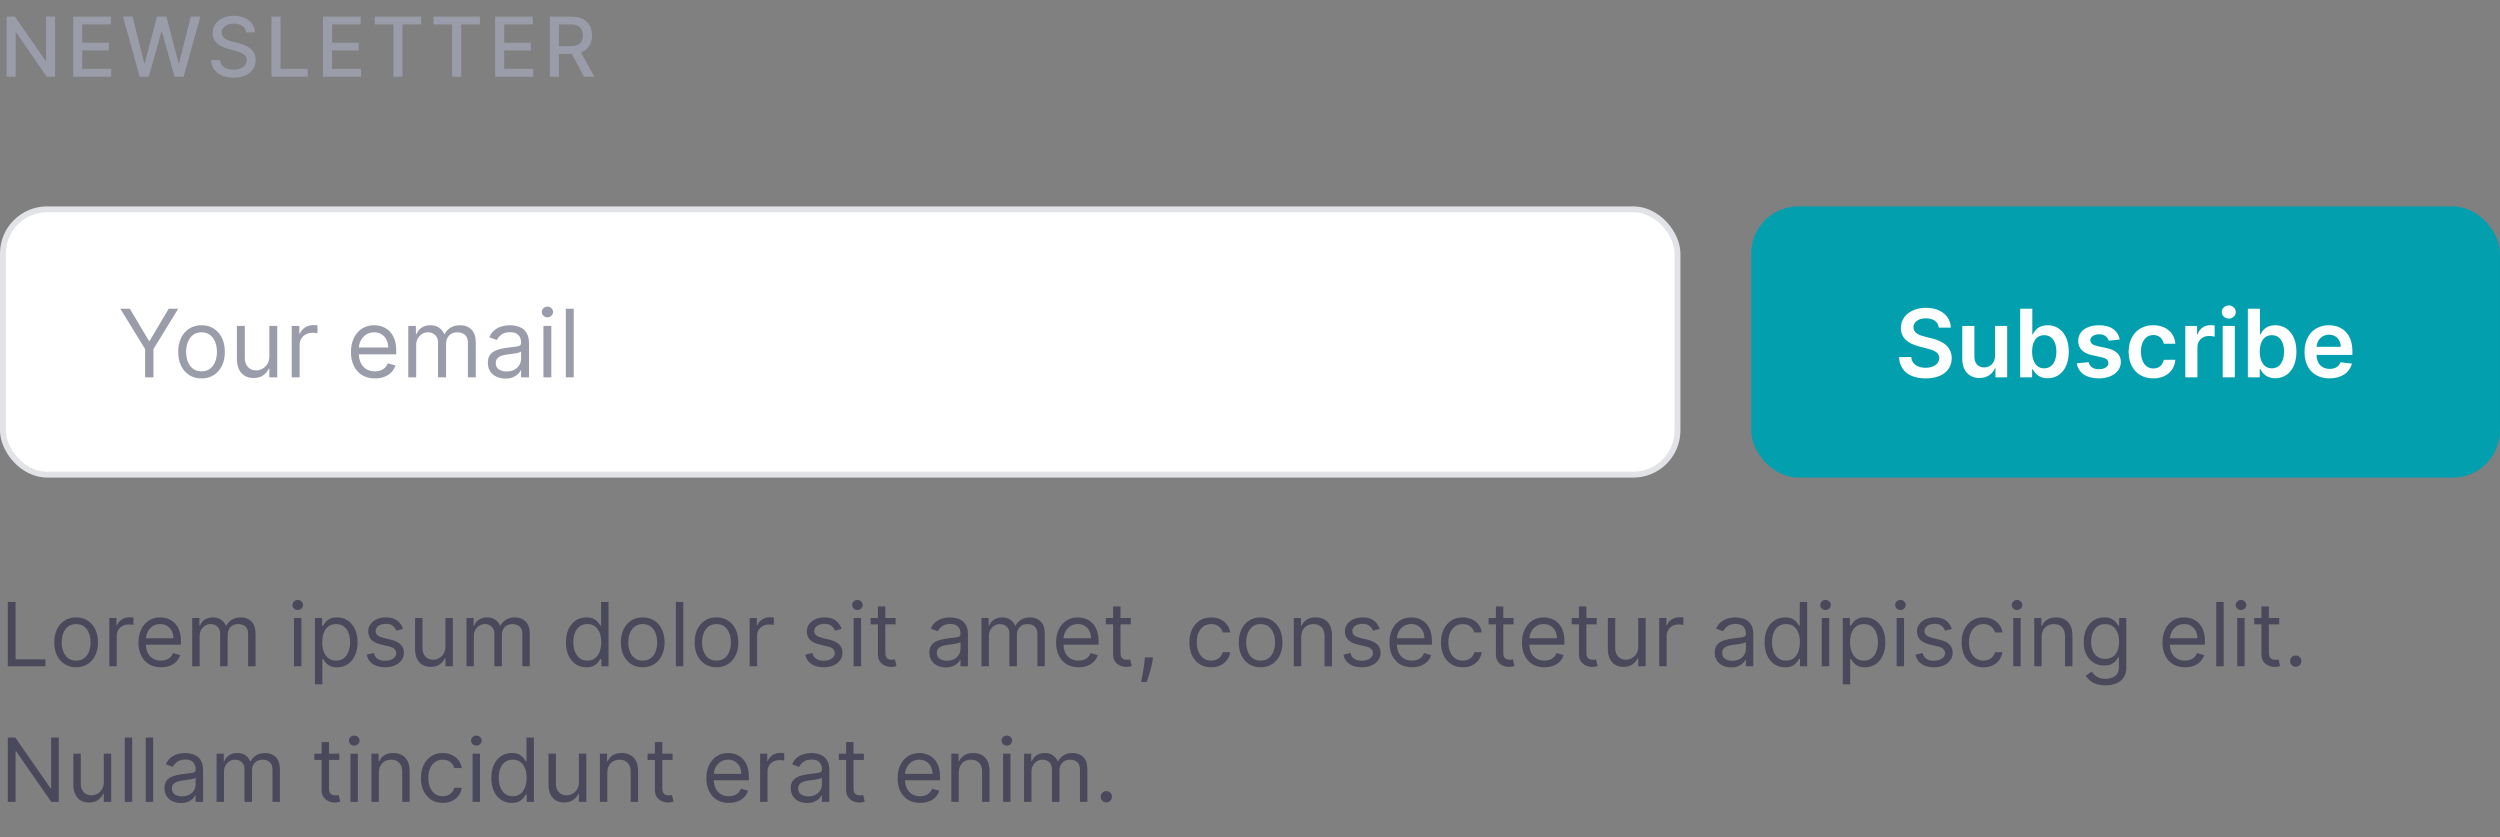 <svg width="424" height="142" viewBox="0 0 424 142" fill="none" xmlns="http://www.w3.org/2000/svg">
<rect x="0" y="0" width="424" height="142" fill="#808080" stroke="none"/>
<path d="M9.337 2.818V13H7.925L2.749 5.533H2.655V13H1.119V2.818H2.54L7.721 10.296H7.815V2.818H9.337ZM12.418 13V2.818H18.801V4.141H13.954V7.243H18.468V8.56H13.954V11.678H18.861V13H12.418ZM23.687 13L20.863 2.818H22.479L24.462 10.703H24.557L26.62 2.818H28.221L30.284 10.708H30.378L32.357 2.818H33.978L31.149 13H29.603L27.46 5.374H27.381L25.238 13H23.687ZM41.745 5.493C41.692 5.022 41.473 4.658 41.088 4.399C40.704 4.137 40.22 4.006 39.637 4.006C39.219 4.006 38.858 4.073 38.553 4.205C38.248 4.335 38.011 4.513 37.842 4.742C37.676 4.968 37.593 5.224 37.593 5.513C37.593 5.755 37.65 5.964 37.762 6.139C37.878 6.315 38.029 6.462 38.215 6.582C38.404 6.698 38.606 6.795 38.821 6.875C39.037 6.951 39.244 7.014 39.443 7.064L40.437 7.322C40.762 7.402 41.095 7.51 41.436 7.646C41.778 7.781 42.094 7.96 42.386 8.183C42.678 8.405 42.913 8.68 43.092 9.008C43.274 9.336 43.365 9.729 43.365 10.186C43.365 10.763 43.216 11.275 42.918 11.722C42.623 12.17 42.194 12.523 41.63 12.781C41.07 13.04 40.392 13.169 39.597 13.169C38.835 13.169 38.175 13.048 37.618 12.806C37.061 12.564 36.626 12.221 36.311 11.777C35.996 11.329 35.822 10.799 35.789 10.186H37.33C37.36 10.554 37.479 10.861 37.688 11.106C37.9 11.348 38.17 11.528 38.498 11.648C38.83 11.764 39.193 11.822 39.587 11.822C40.021 11.822 40.407 11.754 40.745 11.618C41.087 11.479 41.355 11.287 41.551 11.041C41.746 10.793 41.844 10.503 41.844 10.171C41.844 9.87 41.758 9.623 41.586 9.43C41.416 9.238 41.186 9.079 40.895 8.953C40.606 8.827 40.28 8.716 39.915 8.62L38.712 8.292C37.897 8.07 37.25 7.743 36.773 7.312C36.299 6.882 36.062 6.312 36.062 5.602C36.062 5.016 36.221 4.504 36.539 4.066C36.858 3.629 37.288 3.289 37.832 3.047C38.376 2.802 38.989 2.679 39.672 2.679C40.361 2.679 40.969 2.8 41.496 3.042C42.026 3.284 42.444 3.617 42.749 4.041C43.054 4.462 43.213 4.946 43.226 5.493H41.745ZM46.041 13V2.818H47.577V11.678H52.191V13H46.041ZM54.783 13V2.818H61.167V4.141H56.32V7.243H60.834V8.56H56.32V11.678H61.227V13H54.783ZM63.557 4.141V2.818H71.437V4.141H68.26V13H66.729V4.141H63.557ZM73.516 4.141V2.818H81.396V4.141H78.219V13H76.688V4.141H73.516ZM83.977 13V2.818H90.361V4.141H85.513V7.243H90.028V8.56H85.513V11.678H90.421V13H83.977ZM93.253 13V2.818H96.882C97.671 2.818 98.326 2.954 98.846 3.226C99.37 3.498 99.761 3.874 100.019 4.354C100.278 4.832 100.407 5.384 100.407 6.01C100.407 6.633 100.276 7.182 100.014 7.656C99.756 8.126 99.365 8.492 98.841 8.754C98.32 9.016 97.666 9.147 96.877 9.147H94.128V7.825H96.738C97.235 7.825 97.639 7.753 97.951 7.611C98.266 7.468 98.496 7.261 98.642 6.989C98.788 6.718 98.861 6.391 98.861 6.01C98.861 5.625 98.786 5.292 98.637 5.011C98.491 4.729 98.261 4.513 97.946 4.364C97.635 4.212 97.225 4.136 96.718 4.136H94.789V13H93.253ZM98.279 8.406L100.795 13H99.045L96.579 8.406H98.279Z" fill="#9A9CAA"/>
<rect x="297" y="35" width="127" height="46" rx="8" fill="#029FAE"/>
<path d="M328.823 55.562H330.852C330.812 53.597 329.136 52.205 326.658 52.205C324.215 52.205 322.38 53.58 322.386 55.636C322.386 57.307 323.573 58.267 325.488 58.761L326.812 59.102C328.067 59.42 328.897 59.812 328.903 60.716C328.897 61.71 327.954 62.375 326.579 62.375C325.261 62.375 324.238 61.784 324.153 60.562H322.079C322.164 62.875 323.886 64.176 326.596 64.176C329.386 64.176 331.005 62.784 331.011 60.733C331.005 58.716 329.34 57.795 327.59 57.381L326.499 57.108C325.545 56.881 324.511 56.477 324.522 55.506C324.528 54.631 325.312 53.989 326.63 53.989C327.886 53.989 328.715 54.574 328.823 55.562ZM338.362 60.33C338.362 61.659 337.413 62.318 336.504 62.318C335.515 62.318 334.856 61.619 334.856 60.511V55.273H332.799V60.83C332.799 62.926 333.992 64.114 335.708 64.114C337.015 64.114 337.935 63.426 338.333 62.449H338.424V64H340.418V55.273H338.362V60.33ZM342.624 64H344.647V62.625H344.766C345.09 63.261 345.766 64.153 347.266 64.153C349.323 64.153 350.863 62.523 350.863 59.648C350.863 56.739 349.278 55.159 347.261 55.159C345.721 55.159 345.079 56.085 344.766 56.716H344.681V52.364H342.624V64ZM344.641 59.636C344.641 57.943 345.369 56.847 346.692 56.847C348.062 56.847 348.766 58.011 348.766 59.636C348.766 61.273 348.05 62.466 346.692 62.466C345.38 62.466 344.641 61.33 344.641 59.636ZM359.509 57.58C359.225 56.102 358.043 55.159 355.998 55.159C353.896 55.159 352.464 56.193 352.469 57.807C352.464 59.08 353.248 59.92 354.924 60.267L356.413 60.58C357.214 60.756 357.589 61.08 357.589 61.574C357.589 62.17 356.941 62.619 355.964 62.619C355.021 62.619 354.407 62.21 354.231 61.426L352.225 61.619C352.481 63.222 353.827 64.171 355.969 64.171C358.151 64.171 359.691 63.04 359.697 61.386C359.691 60.142 358.89 59.381 357.242 59.023L355.754 58.705C354.867 58.506 354.515 58.199 354.521 57.693C354.515 57.102 355.168 56.693 356.026 56.693C356.975 56.693 357.475 57.21 357.634 57.784L359.509 57.58ZM365.2 64.171C367.393 64.171 368.79 62.869 368.938 61.017H366.972C366.796 61.955 366.12 62.494 365.217 62.494C363.933 62.494 363.103 61.42 363.103 59.636C363.103 57.875 363.95 56.818 365.217 56.818C366.205 56.818 366.813 57.455 366.972 58.295H368.938C368.796 56.403 367.319 55.159 365.188 55.159C362.631 55.159 361.018 57.006 361.018 59.67C361.018 62.312 362.592 64.171 365.2 64.171ZM370.627 64H372.684V58.869C372.684 57.761 373.519 56.977 374.65 56.977C374.996 56.977 375.428 57.04 375.604 57.097V55.205C375.417 55.17 375.093 55.148 374.866 55.148C373.866 55.148 373.031 55.716 372.712 56.727H372.621V55.273H370.627V64ZM376.971 64H379.028V55.273H376.971V64ZM378.005 54.034C378.658 54.034 379.192 53.534 379.192 52.92C379.192 52.301 378.658 51.801 378.005 51.801C377.346 51.801 376.812 52.301 376.812 52.92C376.812 53.534 377.346 54.034 378.005 54.034ZM381.234 64H383.256V62.625H383.376C383.7 63.261 384.376 64.153 385.876 64.153C387.933 64.153 389.472 62.523 389.472 59.648C389.472 56.739 387.887 55.159 385.87 55.159C384.33 55.159 383.688 56.085 383.376 56.716H383.29V52.364H381.234V64ZM383.251 59.636C383.251 57.943 383.978 56.847 385.302 56.847C386.671 56.847 387.376 58.011 387.376 59.636C387.376 61.273 386.66 62.466 385.302 62.466C383.989 62.466 383.251 61.33 383.251 59.636ZM395.085 64.171C397.119 64.171 398.516 63.176 398.88 61.659L396.96 61.443C396.681 62.182 395.999 62.568 395.113 62.568C393.783 62.568 392.903 61.693 392.886 60.199H398.965V59.568C398.965 56.506 397.124 55.159 394.977 55.159C392.477 55.159 390.846 56.994 390.846 59.688C390.846 62.426 392.454 64.171 395.085 64.171ZM392.891 58.812C392.954 57.699 393.778 56.761 395.005 56.761C396.187 56.761 396.982 57.625 396.994 58.812H392.891Z" fill="white"/>
<rect x="0.5" y="35.5" width="284" height="45" rx="7.5" fill="white" stroke="#E1E3E6"/>
<path d="M20.409 52.364H22.023L25.25 57.795H25.386L28.614 52.364H30.227L26.023 59.205V64H24.614V59.205L20.409 52.364ZM34.179 64.182C33.391 64.182 32.7 63.994 32.105 63.619C31.514 63.244 31.052 62.72 30.719 62.045C30.389 61.371 30.224 60.583 30.224 59.682C30.224 58.773 30.389 57.979 30.719 57.301C31.052 56.623 31.514 56.097 32.105 55.722C32.7 55.347 33.391 55.159 34.179 55.159C34.967 55.159 35.656 55.347 36.247 55.722C36.842 56.097 37.304 56.623 37.633 57.301C37.967 57.979 38.133 58.773 38.133 59.682C38.133 60.583 37.967 61.371 37.633 62.045C37.304 62.72 36.842 63.244 36.247 63.619C35.656 63.994 34.967 64.182 34.179 64.182ZM34.179 62.977C34.778 62.977 35.27 62.824 35.656 62.517C36.043 62.21 36.329 61.807 36.514 61.307C36.7 60.807 36.793 60.265 36.793 59.682C36.793 59.099 36.7 58.555 36.514 58.051C36.329 57.547 36.043 57.14 35.656 56.83C35.27 56.519 34.778 56.364 34.179 56.364C33.581 56.364 33.088 56.519 32.702 56.83C32.315 57.14 32.029 57.547 31.844 58.051C31.658 58.555 31.565 59.099 31.565 59.682C31.565 60.265 31.658 60.807 31.844 61.307C32.029 61.807 32.315 62.21 32.702 62.517C33.088 62.824 33.581 62.977 34.179 62.977ZM45.68 60.432V55.273H47.021V64H45.68V62.523H45.59C45.385 62.966 45.067 63.343 44.635 63.653C44.203 63.96 43.658 64.114 42.999 64.114C42.453 64.114 41.968 63.994 41.544 63.756C41.12 63.513 40.786 63.15 40.544 62.665C40.302 62.176 40.18 61.561 40.18 60.818V55.273H41.521V60.727C41.521 61.364 41.699 61.871 42.055 62.25C42.415 62.629 42.874 62.818 43.43 62.818C43.764 62.818 44.103 62.733 44.447 62.562C44.796 62.392 45.088 62.131 45.322 61.778C45.561 61.426 45.68 60.977 45.68 60.432ZM49.477 64V55.273H50.773V56.591H50.864C51.023 56.159 51.311 55.809 51.727 55.54C52.144 55.271 52.614 55.136 53.136 55.136C53.235 55.136 53.358 55.138 53.506 55.142C53.653 55.146 53.765 55.151 53.841 55.159V56.523C53.795 56.511 53.691 56.494 53.528 56.472C53.369 56.445 53.201 56.432 53.023 56.432C52.599 56.432 52.22 56.521 51.886 56.699C51.557 56.873 51.295 57.115 51.102 57.426C50.913 57.733 50.818 58.083 50.818 58.477V64H49.477ZM63.59 64.182C62.749 64.182 62.023 63.996 61.413 63.625C60.807 63.25 60.34 62.727 60.01 62.057C59.684 61.383 59.521 60.599 59.521 59.705C59.521 58.811 59.684 58.023 60.01 57.341C60.34 56.655 60.798 56.121 61.385 55.739C61.976 55.352 62.665 55.159 63.453 55.159C63.908 55.159 64.356 55.235 64.8 55.386C65.243 55.538 65.646 55.784 66.01 56.125C66.374 56.462 66.663 56.909 66.879 57.466C67.095 58.023 67.203 58.708 67.203 59.523V60.091H60.476V58.932H65.84C65.84 58.439 65.741 58 65.544 57.614C65.351 57.227 65.074 56.922 64.715 56.699C64.358 56.475 63.938 56.364 63.453 56.364C62.919 56.364 62.457 56.496 62.067 56.761C61.68 57.023 61.383 57.364 61.175 57.784C60.966 58.205 60.862 58.655 60.862 59.136V59.909C60.862 60.568 60.976 61.127 61.203 61.585C61.434 62.04 61.754 62.386 62.163 62.625C62.572 62.86 63.048 62.977 63.59 62.977C63.942 62.977 64.26 62.928 64.544 62.83C64.832 62.727 65.08 62.576 65.288 62.375C65.497 62.17 65.658 61.917 65.771 61.614L67.067 61.977C66.93 62.417 66.701 62.803 66.379 63.136C66.057 63.466 65.66 63.724 65.186 63.909C64.713 64.091 64.18 64.182 63.59 64.182ZM69.243 64V55.273H70.538V56.636H70.652C70.834 56.17 71.127 55.809 71.533 55.551C71.938 55.29 72.425 55.159 72.993 55.159C73.569 55.159 74.048 55.29 74.43 55.551C74.817 55.809 75.118 56.17 75.334 56.636H75.425C75.648 56.186 75.983 55.828 76.43 55.562C76.877 55.294 77.413 55.159 78.038 55.159C78.819 55.159 79.457 55.403 79.953 55.892C80.449 56.377 80.697 57.133 80.697 58.159V64H79.356V58.159C79.356 57.515 79.18 57.055 78.828 56.778C78.476 56.502 78.061 56.364 77.584 56.364C76.97 56.364 76.495 56.549 76.158 56.92C75.82 57.288 75.652 57.754 75.652 58.318V64H74.288V58.023C74.288 57.526 74.127 57.127 73.805 56.824C73.483 56.517 73.069 56.364 72.561 56.364C72.213 56.364 71.887 56.456 71.584 56.642C71.285 56.828 71.042 57.085 70.856 57.415C70.675 57.74 70.584 58.117 70.584 58.545V64H69.243ZM85.717 64.204C85.164 64.204 84.662 64.1 84.212 63.892C83.761 63.68 83.403 63.375 83.138 62.977C82.873 62.576 82.74 62.091 82.74 61.523C82.74 61.023 82.838 60.617 83.035 60.307C83.233 59.992 83.496 59.746 83.825 59.568C84.155 59.39 84.519 59.258 84.916 59.17C85.318 59.08 85.721 59.008 86.126 58.955C86.657 58.886 87.087 58.835 87.416 58.801C87.749 58.763 87.992 58.701 88.144 58.614C88.299 58.526 88.376 58.375 88.376 58.159V58.114C88.376 57.553 88.223 57.117 87.916 56.807C87.613 56.496 87.153 56.341 86.535 56.341C85.895 56.341 85.394 56.481 85.03 56.761C84.666 57.042 84.41 57.341 84.263 57.659L82.99 57.205C83.217 56.674 83.52 56.261 83.899 55.966C84.282 55.667 84.698 55.458 85.149 55.341C85.604 55.22 86.051 55.159 86.49 55.159C86.77 55.159 87.092 55.193 87.456 55.261C87.823 55.326 88.178 55.46 88.519 55.665C88.863 55.869 89.149 56.178 89.376 56.591C89.604 57.004 89.717 57.557 89.717 58.25V64H88.376V62.818H88.308C88.217 63.008 88.066 63.21 87.854 63.426C87.642 63.642 87.359 63.826 87.007 63.977C86.655 64.129 86.225 64.204 85.717 64.204ZM85.922 63C86.452 63 86.899 62.896 87.263 62.688C87.63 62.479 87.907 62.21 88.092 61.881C88.282 61.551 88.376 61.205 88.376 60.841V59.614C88.32 59.682 88.195 59.744 88.001 59.801C87.812 59.854 87.592 59.901 87.342 59.943C87.096 59.981 86.856 60.015 86.621 60.045C86.39 60.072 86.202 60.095 86.058 60.114C85.71 60.159 85.384 60.233 85.081 60.335C84.782 60.434 84.539 60.583 84.354 60.784C84.172 60.981 84.081 61.25 84.081 61.591C84.081 62.057 84.253 62.409 84.598 62.648C84.947 62.883 85.388 63 85.922 63ZM92.165 64V55.273H93.506V64H92.165ZM92.847 53.818C92.585 53.818 92.36 53.729 92.171 53.551C91.985 53.373 91.892 53.159 91.892 52.909C91.892 52.659 91.985 52.445 92.171 52.267C92.36 52.089 92.585 52 92.847 52C93.108 52 93.331 52.089 93.517 52.267C93.706 52.445 93.801 52.659 93.801 52.909C93.801 53.159 93.706 53.373 93.517 53.551C93.331 53.729 93.108 53.818 92.847 53.818ZM97.303 52.364V64H95.962V52.364H97.303Z" fill="#9A9CAA"/>
<path opacity="0.6" d="M1.321 113V102.091H2.642V111.828H7.713V113H1.321ZM12.912 113.17C12.173 113.17 11.525 112.995 10.968 112.643C10.414 112.292 9.98 111.8 9.668 111.168C9.359 110.536 9.205 109.797 9.205 108.952C9.205 108.099 9.359 107.355 9.668 106.72C9.98 106.084 10.414 105.591 10.968 105.239C11.525 104.887 12.173 104.712 12.912 104.712C13.651 104.712 14.297 104.887 14.851 105.239C15.408 105.591 15.842 106.084 16.151 106.72C16.463 107.355 16.619 108.099 16.619 108.952C16.619 109.797 16.463 110.536 16.151 111.168C15.842 111.8 15.408 112.292 14.851 112.643C14.297 112.995 13.651 113.17 12.912 113.17ZM12.912 112.041C13.473 112.041 13.935 111.897 14.297 111.61C14.659 111.322 14.927 110.944 15.101 110.475C15.275 110.006 15.362 109.499 15.362 108.952C15.362 108.405 15.275 107.895 15.101 107.423C14.927 106.951 14.659 106.569 14.297 106.278C13.935 105.987 13.473 105.841 12.912 105.841C12.351 105.841 11.889 105.987 11.527 106.278C11.165 106.569 10.897 106.951 10.723 107.423C10.549 107.895 10.462 108.405 10.462 108.952C10.462 109.499 10.549 110.006 10.723 110.475C10.897 110.944 11.165 111.322 11.527 111.61C11.889 111.897 12.351 112.041 12.912 112.041ZM18.538 113V104.818H19.753V106.054H19.838C19.987 105.649 20.257 105.321 20.648 105.069C21.038 104.816 21.479 104.69 21.969 104.69C22.061 104.69 22.176 104.692 22.315 104.696C22.453 104.699 22.558 104.705 22.629 104.712V105.99C22.587 105.979 22.489 105.963 22.336 105.942C22.187 105.917 22.029 105.905 21.862 105.905C21.464 105.905 21.109 105.988 20.797 106.155C20.488 106.319 20.243 106.546 20.062 106.837C19.884 107.125 19.795 107.453 19.795 107.822V113H18.538ZM27.301 113.17C26.512 113.17 25.832 112.996 25.261 112.648C24.692 112.297 24.254 111.807 23.945 111.178C23.64 110.546 23.487 109.811 23.487 108.973C23.487 108.135 23.64 107.396 23.945 106.757C24.254 106.114 24.683 105.614 25.234 105.255C25.788 104.893 26.434 104.712 27.173 104.712C27.599 104.712 28.02 104.783 28.435 104.925C28.851 105.067 29.229 105.298 29.57 105.617C29.911 105.933 30.182 106.352 30.385 106.874C30.587 107.396 30.689 108.039 30.689 108.803V109.335H24.382V108.249H29.41C29.41 107.787 29.318 107.375 29.133 107.013C28.952 106.651 28.693 106.365 28.355 106.155C28.022 105.946 27.627 105.841 27.173 105.841C26.672 105.841 26.239 105.965 25.873 106.214C25.511 106.459 25.232 106.778 25.037 107.173C24.841 107.567 24.744 107.989 24.744 108.44V109.165C24.744 109.783 24.85 110.306 25.064 110.736C25.28 111.162 25.58 111.487 25.964 111.711C26.347 111.931 26.793 112.041 27.301 112.041C27.631 112.041 27.929 111.995 28.196 111.903C28.465 111.807 28.698 111.665 28.893 111.477C29.089 111.285 29.24 111.047 29.346 110.763L30.561 111.104C30.433 111.516 30.218 111.878 29.916 112.19C29.614 112.499 29.241 112.741 28.797 112.915C28.354 113.085 27.855 113.17 27.301 113.17ZM32.601 113V104.818H33.815V106.097H33.922C34.092 105.66 34.367 105.321 34.747 105.079C35.127 104.834 35.584 104.712 36.116 104.712C36.656 104.712 37.105 104.834 37.464 105.079C37.826 105.321 38.109 105.66 38.311 106.097H38.396C38.606 105.674 38.92 105.338 39.339 105.09C39.758 104.838 40.261 104.712 40.846 104.712C41.578 104.712 42.176 104.941 42.642 105.399C43.107 105.853 43.339 106.562 43.339 107.524V113H42.082V107.524C42.082 106.92 41.917 106.489 41.587 106.23C41.257 105.971 40.868 105.841 40.42 105.841C39.845 105.841 39.399 106.015 39.083 106.363C38.767 106.707 38.609 107.144 38.609 107.673V113H37.331V107.396C37.331 106.931 37.18 106.556 36.878 106.272C36.576 105.985 36.187 105.841 35.712 105.841C35.385 105.841 35.08 105.928 34.795 106.102C34.515 106.276 34.288 106.517 34.114 106.826C33.943 107.132 33.858 107.485 33.858 107.886V113H32.601ZM49.857 113V104.818H51.114V113H49.857ZM50.496 103.455C50.251 103.455 50.039 103.371 49.862 103.204C49.688 103.037 49.601 102.837 49.601 102.602C49.601 102.368 49.688 102.167 49.862 102C50.039 101.833 50.251 101.75 50.496 101.75C50.741 101.75 50.95 101.833 51.124 102C51.302 102.167 51.391 102.368 51.391 102.602C51.391 102.837 51.302 103.037 51.124 103.204C50.95 103.371 50.741 103.455 50.496 103.455ZM53.416 116.068V104.818H54.631V106.118H54.78C54.872 105.976 55 105.795 55.163 105.575C55.33 105.351 55.568 105.152 55.877 104.978C56.19 104.8 56.612 104.712 57.145 104.712C57.834 104.712 58.441 104.884 58.967 105.228C59.492 105.573 59.902 106.061 60.197 106.693C60.492 107.325 60.639 108.071 60.639 108.93C60.639 109.797 60.492 110.548 60.197 111.184C59.902 111.816 59.494 112.306 58.972 112.654C58.45 112.998 57.848 113.17 57.166 113.17C56.641 113.17 56.22 113.083 55.904 112.909C55.588 112.732 55.344 112.531 55.174 112.308C55.004 112.08 54.872 111.892 54.78 111.743H54.673V116.068H53.416ZM54.652 108.909C54.652 109.527 54.742 110.072 54.924 110.544C55.105 111.013 55.369 111.381 55.717 111.647C56.065 111.91 56.492 112.041 56.996 112.041C57.521 112.041 57.96 111.903 58.311 111.626C58.666 111.345 58.933 110.969 59.11 110.496C59.291 110.021 59.382 109.491 59.382 108.909C59.382 108.334 59.293 107.815 59.116 107.354C58.942 106.888 58.677 106.521 58.322 106.251C57.971 105.978 57.528 105.841 56.996 105.841C56.484 105.841 56.055 105.971 55.707 106.23C55.359 106.485 55.096 106.844 54.918 107.306C54.741 107.764 54.652 108.298 54.652 108.909ZM68.352 106.651L67.223 106.97C67.152 106.782 67.047 106.599 66.909 106.422C66.774 106.24 66.589 106.091 66.355 105.974C66.12 105.857 65.82 105.798 65.454 105.798C64.954 105.798 64.537 105.914 64.203 106.145C63.873 106.372 63.707 106.661 63.707 107.013C63.707 107.325 63.821 107.572 64.048 107.753C64.276 107.934 64.631 108.085 65.114 108.206L66.328 108.504C67.06 108.682 67.605 108.953 67.963 109.319C68.322 109.681 68.501 110.148 68.501 110.72C68.501 111.189 68.367 111.608 68.097 111.977C67.83 112.347 67.457 112.638 66.978 112.851C66.499 113.064 65.941 113.17 65.305 113.17C64.471 113.17 63.78 112.989 63.233 112.627C62.686 112.265 62.34 111.736 62.195 111.04L63.388 110.741C63.501 111.182 63.716 111.512 64.032 111.732C64.352 111.952 64.769 112.062 65.284 112.062C65.87 112.062 66.335 111.938 66.68 111.69C67.028 111.437 67.202 111.136 67.202 110.784C67.202 110.5 67.102 110.262 66.903 110.07C66.704 109.875 66.399 109.729 65.987 109.634L64.624 109.314C63.874 109.136 63.324 108.861 62.972 108.488C62.624 108.112 62.45 107.641 62.45 107.077C62.45 106.615 62.58 106.207 62.839 105.852C63.102 105.496 63.459 105.218 63.91 105.015C64.364 104.813 64.879 104.712 65.454 104.712C66.264 104.712 66.9 104.889 67.362 105.244C67.827 105.599 68.157 106.068 68.352 106.651ZM75.55 109.655V104.818H76.807V113H75.55V111.615H75.465C75.273 112.031 74.975 112.384 74.57 112.675C74.165 112.963 73.654 113.107 73.036 113.107C72.524 113.107 72.07 112.995 71.672 112.771C71.274 112.544 70.962 112.203 70.735 111.748C70.507 111.29 70.394 110.713 70.394 110.017V104.818H71.651V109.932C71.651 110.528 71.818 111.004 72.151 111.359C72.489 111.714 72.919 111.892 73.441 111.892C73.753 111.892 74.071 111.812 74.394 111.652C74.721 111.493 74.994 111.248 75.214 110.917C75.438 110.587 75.55 110.166 75.55 109.655ZM79.11 113V104.818H80.324V106.097H80.431C80.601 105.66 80.876 105.321 81.256 105.079C81.636 104.834 82.093 104.712 82.625 104.712C83.165 104.712 83.614 104.834 83.973 105.079C84.335 105.321 84.617 105.66 84.82 106.097H84.905C85.115 105.674 85.429 105.338 85.848 105.09C86.267 104.838 86.769 104.712 87.355 104.712C88.087 104.712 88.685 104.941 89.15 105.399C89.616 105.853 89.848 106.562 89.848 107.524V113H88.591V107.524C88.591 106.92 88.426 106.489 88.096 106.23C87.765 105.971 87.377 105.841 86.929 105.841C86.354 105.841 85.908 106.015 85.592 106.363C85.276 106.707 85.118 107.144 85.118 107.673V113H83.84V107.396C83.84 106.931 83.689 106.556 83.387 106.272C83.085 105.985 82.696 105.841 82.22 105.841C81.894 105.841 81.588 105.928 81.304 106.102C81.024 106.276 80.796 106.517 80.622 106.826C80.452 107.132 80.367 107.485 80.367 107.886V113H79.11ZM99.455 113.17C98.773 113.17 98.171 112.998 97.649 112.654C97.127 112.306 96.719 111.816 96.424 111.184C96.129 110.548 95.982 109.797 95.982 108.93C95.982 108.071 96.129 107.325 96.424 106.693C96.719 106.061 97.129 105.573 97.654 105.228C98.18 104.884 98.787 104.712 99.476 104.712C100.009 104.712 100.43 104.8 100.739 104.978C101.051 105.152 101.289 105.351 101.452 105.575C101.619 105.795 101.749 105.976 101.841 106.118H101.948V102.091H103.205V113H101.99V111.743H101.841C101.749 111.892 101.618 112.08 101.447 112.308C101.277 112.531 101.033 112.732 100.717 112.909C100.401 113.083 99.981 113.17 99.455 113.17ZM99.625 112.041C100.13 112.041 100.556 111.91 100.904 111.647C101.252 111.381 101.516 111.013 101.697 110.544C101.879 110.072 101.969 109.527 101.969 108.909C101.969 108.298 101.88 107.764 101.703 107.306C101.525 106.844 101.262 106.485 100.914 106.23C100.566 105.971 100.137 105.841 99.625 105.841C99.093 105.841 98.649 105.978 98.294 106.251C97.942 106.521 97.678 106.888 97.5 107.354C97.326 107.815 97.239 108.334 97.239 108.909C97.239 109.491 97.328 110.021 97.505 110.496C97.686 110.969 97.953 111.345 98.304 111.626C98.659 111.903 99.1 112.041 99.625 112.041ZM109.006 113.17C108.267 113.17 107.619 112.995 107.061 112.643C106.507 112.292 106.074 111.8 105.762 111.168C105.453 110.536 105.298 109.797 105.298 108.952C105.298 108.099 105.453 107.355 105.762 106.72C106.074 106.084 106.507 105.591 107.061 105.239C107.619 104.887 108.267 104.712 109.006 104.712C109.744 104.712 110.391 104.887 110.945 105.239C111.502 105.591 111.935 106.084 112.244 106.72C112.557 107.355 112.713 108.099 112.713 108.952C112.713 109.797 112.557 110.536 112.244 111.168C111.935 111.8 111.502 112.292 110.945 112.643C110.391 112.995 109.744 113.17 109.006 113.17ZM109.006 112.041C109.567 112.041 110.028 111.897 110.391 111.61C110.753 111.322 111.021 110.944 111.195 110.475C111.369 110.006 111.456 109.499 111.456 108.952C111.456 108.405 111.369 107.895 111.195 107.423C111.021 106.951 110.753 106.569 110.391 106.278C110.028 105.987 109.567 105.841 109.006 105.841C108.445 105.841 107.983 105.987 107.621 106.278C107.259 106.569 106.99 106.951 106.816 107.423C106.642 107.895 106.555 108.405 106.555 108.952C106.555 109.499 106.642 110.006 106.816 110.475C106.99 110.944 107.259 111.322 107.621 111.61C107.983 111.897 108.445 112.041 109.006 112.041ZM115.889 102.091V113H114.632V102.091H115.889ZM121.515 113.17C120.777 113.17 120.129 112.995 119.571 112.643C119.017 112.292 118.584 111.8 118.271 111.168C117.963 110.536 117.808 109.797 117.808 108.952C117.808 108.099 117.963 107.355 118.271 106.72C118.584 106.084 119.017 105.591 119.571 105.239C120.129 104.887 120.777 104.712 121.515 104.712C122.254 104.712 122.9 104.887 123.454 105.239C124.012 105.591 124.445 106.084 124.754 106.72C125.067 107.355 125.223 108.099 125.223 108.952C125.223 109.797 125.067 110.536 124.754 111.168C124.445 111.8 124.012 112.292 123.454 112.643C122.9 112.995 122.254 113.17 121.515 113.17ZM121.515 112.041C122.077 112.041 122.538 111.897 122.9 111.61C123.263 111.322 123.531 110.944 123.705 110.475C123.879 110.006 123.966 109.499 123.966 108.952C123.966 108.405 123.879 107.895 123.705 107.423C123.531 106.951 123.263 106.569 122.9 106.278C122.538 105.987 122.077 105.841 121.515 105.841C120.954 105.841 120.493 105.987 120.131 106.278C119.768 106.569 119.5 106.951 119.326 107.423C119.152 107.895 119.065 108.405 119.065 108.952C119.065 109.499 119.152 110.006 119.326 110.475C119.5 110.944 119.768 111.322 120.131 111.61C120.493 111.897 120.954 112.041 121.515 112.041ZM127.142 113V104.818H128.356V106.054H128.441C128.591 105.649 128.861 105.321 129.251 105.069C129.642 104.816 130.082 104.69 130.572 104.69C130.665 104.69 130.78 104.692 130.918 104.696C131.057 104.699 131.162 104.705 131.233 104.712V105.99C131.19 105.979 131.092 105.963 130.94 105.942C130.791 105.917 130.633 105.905 130.466 105.905C130.068 105.905 129.713 105.988 129.4 106.155C129.091 106.319 128.846 106.546 128.665 106.837C128.488 107.125 128.399 107.453 128.399 107.822V113H127.142ZM142.737 106.651L141.608 106.97C141.537 106.782 141.432 106.599 141.294 106.422C141.159 106.24 140.974 106.091 140.74 105.974C140.505 105.857 140.205 105.798 139.839 105.798C139.339 105.798 138.921 105.914 138.588 106.145C138.257 106.372 138.092 106.661 138.092 107.013C138.092 107.325 138.206 107.572 138.433 107.753C138.66 107.934 139.015 108.085 139.498 108.206L140.713 108.504C141.444 108.682 141.99 108.953 142.348 109.319C142.707 109.681 142.886 110.148 142.886 110.72C142.886 111.189 142.751 111.608 142.481 111.977C142.215 112.347 141.842 112.638 141.363 112.851C140.883 113.064 140.326 113.17 139.69 113.17C138.856 113.17 138.165 112.989 137.618 112.627C137.071 112.265 136.725 111.736 136.579 111.04L137.773 110.741C137.886 111.182 138.101 111.512 138.417 111.732C138.737 111.952 139.154 112.062 139.669 112.062C140.255 112.062 140.72 111.938 141.064 111.69C141.412 111.437 141.586 111.136 141.586 110.784C141.586 110.5 141.487 110.262 141.288 110.07C141.089 109.875 140.784 109.729 140.372 109.634L139.008 109.314C138.259 109.136 137.709 108.861 137.357 108.488C137.009 108.112 136.835 107.641 136.835 107.077C136.835 106.615 136.965 106.207 137.224 105.852C137.487 105.496 137.844 105.218 138.295 105.015C138.749 104.813 139.264 104.712 139.839 104.712C140.649 104.712 141.285 104.889 141.746 105.244C142.211 105.599 142.542 106.068 142.737 106.651ZM144.778 113V104.818H146.036V113H144.778ZM145.418 103.455C145.173 103.455 144.961 103.371 144.784 103.204C144.61 103.037 144.523 102.837 144.523 102.602C144.523 102.368 144.61 102.167 144.784 102C144.961 101.833 145.173 101.75 145.418 101.75C145.663 101.75 145.872 101.833 146.046 102C146.224 102.167 146.313 102.368 146.313 102.602C146.313 102.837 146.224 103.037 146.046 103.204C145.872 103.371 145.663 103.455 145.418 103.455ZM151.896 104.818V105.884H147.656V104.818H151.896ZM148.892 102.858H150.149V110.656C150.149 111.011 150.201 111.278 150.304 111.455C150.41 111.629 150.545 111.746 150.708 111.807C150.875 111.864 151.051 111.892 151.236 111.892C151.374 111.892 151.488 111.885 151.577 111.871C151.665 111.853 151.737 111.839 151.79 111.828L152.045 112.957C151.96 112.989 151.841 113.021 151.689 113.053C151.536 113.089 151.342 113.107 151.108 113.107C150.753 113.107 150.405 113.03 150.064 112.877C149.727 112.725 149.446 112.492 149.222 112.18C149.002 111.867 148.892 111.473 148.892 110.997V102.858ZM160.414 113.192C159.895 113.192 159.425 113.094 159.002 112.899C158.58 112.7 158.244 112.414 157.995 112.041C157.747 111.665 157.623 111.21 157.623 110.678C157.623 110.209 157.715 109.829 157.9 109.538C158.084 109.243 158.331 109.012 158.64 108.845C158.949 108.678 159.29 108.554 159.663 108.472C160.039 108.387 160.417 108.32 160.797 108.27C161.294 108.206 161.697 108.158 162.006 108.126C162.319 108.091 162.546 108.032 162.688 107.95C162.834 107.869 162.907 107.727 162.907 107.524V107.482C162.907 106.956 162.763 106.548 162.475 106.256C162.191 105.965 161.76 105.82 161.181 105.82C160.581 105.82 160.11 105.951 159.769 106.214C159.428 106.477 159.189 106.757 159.05 107.055L157.857 106.629C158.07 106.132 158.354 105.745 158.709 105.468C159.068 105.187 159.458 104.992 159.881 104.882C160.307 104.768 160.726 104.712 161.138 104.712C161.401 104.712 161.703 104.744 162.044 104.808C162.388 104.868 162.72 104.994 163.04 105.186C163.363 105.377 163.631 105.667 163.844 106.054C164.057 106.441 164.164 106.96 164.164 107.609V113H162.907V111.892H162.843C162.757 112.07 162.615 112.26 162.417 112.462C162.218 112.664 161.953 112.837 161.623 112.979C161.293 113.121 160.89 113.192 160.414 113.192ZM160.605 112.062C161.103 112.062 161.522 111.965 161.863 111.77C162.207 111.574 162.466 111.322 162.64 111.013C162.818 110.704 162.907 110.379 162.907 110.038V108.888C162.853 108.952 162.736 109.01 162.555 109.064C162.377 109.113 162.172 109.158 161.937 109.197C161.706 109.232 161.481 109.264 161.261 109.293C161.044 109.317 160.868 109.339 160.733 109.357C160.407 109.399 160.101 109.468 159.817 109.564C159.537 109.657 159.309 109.797 159.135 109.985C158.965 110.17 158.88 110.422 158.88 110.741C158.88 111.178 159.041 111.509 159.364 111.732C159.691 111.952 160.105 112.062 160.605 112.062ZM166.458 113V104.818H167.673V106.097H167.779C167.95 105.66 168.225 105.321 168.605 105.079C168.985 104.834 169.441 104.712 169.974 104.712C170.514 104.712 170.963 104.834 171.321 105.079C171.684 105.321 171.966 105.66 172.168 106.097H172.254C172.463 105.674 172.777 105.338 173.196 105.09C173.616 104.838 174.118 104.712 174.704 104.712C175.435 104.712 176.034 104.941 176.499 105.399C176.964 105.853 177.197 106.562 177.197 107.524V113H175.94V107.524C175.94 106.92 175.775 106.489 175.444 106.23C175.114 105.971 174.725 105.841 174.278 105.841C173.703 105.841 173.257 106.015 172.941 106.363C172.625 106.707 172.467 107.144 172.467 107.673V113H171.188V107.396C171.188 106.931 171.037 106.556 170.736 106.272C170.434 105.985 170.045 105.841 169.569 105.841C169.242 105.841 168.937 105.928 168.653 106.102C168.372 106.276 168.145 106.517 167.971 106.826C167.801 107.132 167.715 107.485 167.715 107.886V113H166.458ZM182.926 113.17C182.137 113.17 181.457 112.996 180.886 112.648C180.317 112.297 179.879 111.807 179.57 111.178C179.264 110.546 179.112 109.811 179.112 108.973C179.112 108.135 179.264 107.396 179.57 106.757C179.879 106.114 180.309 105.614 180.859 105.255C181.413 104.893 182.059 104.712 182.798 104.712C183.224 104.712 183.645 104.783 184.06 104.925C184.476 105.067 184.854 105.298 185.195 105.617C185.536 105.933 185.807 106.352 186.01 106.874C186.212 107.396 186.313 108.039 186.313 108.803V109.335H180.007V108.249H185.035C185.035 107.787 184.943 107.375 184.758 107.013C184.577 106.651 184.318 106.365 183.98 106.155C183.647 105.946 183.252 105.841 182.798 105.841C182.297 105.841 181.864 105.965 181.498 106.214C181.136 106.459 180.857 106.778 180.662 107.173C180.467 107.567 180.369 107.989 180.369 108.44V109.165C180.369 109.783 180.475 110.306 180.688 110.736C180.905 111.162 181.205 111.487 181.589 111.711C181.972 111.931 182.418 112.041 182.926 112.041C183.256 112.041 183.554 111.995 183.821 111.903C184.09 111.807 184.323 111.665 184.518 111.477C184.714 111.285 184.865 111.047 184.971 110.763L186.186 111.104C186.058 111.516 185.843 111.878 185.541 112.19C185.239 112.499 184.866 112.741 184.422 112.915C183.979 113.085 183.48 113.17 182.926 113.17ZM191.784 104.818V105.884H187.544V104.818H191.784ZM188.78 102.858H190.037V110.656C190.037 111.011 190.088 111.278 190.191 111.455C190.298 111.629 190.433 111.746 190.596 111.807C190.763 111.864 190.939 111.892 191.123 111.892C191.262 111.892 191.376 111.885 191.464 111.871C191.553 111.853 191.624 111.839 191.677 111.828L191.933 112.957C191.848 112.989 191.729 113.021 191.576 113.053C191.424 113.089 191.23 113.107 190.996 113.107C190.641 113.107 190.293 113.03 189.952 112.877C189.614 112.725 189.334 112.492 189.11 112.18C188.89 111.867 188.78 111.473 188.78 110.997V102.858ZM195.55 111.509L195.465 112.084C195.404 112.489 195.312 112.922 195.188 113.384C195.067 113.845 194.941 114.28 194.81 114.689C194.678 115.097 194.57 115.422 194.485 115.663H193.526C193.572 115.436 193.632 115.136 193.707 114.763C193.782 114.39 193.856 113.973 193.931 113.511C194.009 113.053 194.073 112.585 194.122 112.105L194.186 111.509H195.55ZM205.422 113.17C204.655 113.17 203.994 112.989 203.44 112.627C202.886 112.265 202.46 111.766 202.162 111.13C201.863 110.495 201.714 109.768 201.714 108.952C201.714 108.121 201.867 107.387 202.172 106.752C202.481 106.113 202.911 105.614 203.461 105.255C204.015 104.893 204.662 104.712 205.4 104.712C205.976 104.712 206.494 104.818 206.956 105.031C207.417 105.244 207.796 105.543 208.09 105.926C208.385 106.31 208.568 106.757 208.639 107.268H207.382C207.286 106.896 207.073 106.565 206.743 106.278C206.416 105.987 205.976 105.841 205.422 105.841C204.932 105.841 204.502 105.969 204.133 106.224C203.767 106.477 203.481 106.833 203.275 107.295C203.073 107.753 202.971 108.291 202.971 108.909C202.971 109.541 203.071 110.092 203.27 110.56C203.472 111.029 203.756 111.393 204.122 111.652C204.491 111.912 204.925 112.041 205.422 112.041C205.748 112.041 206.045 111.984 206.311 111.871C206.578 111.757 206.803 111.594 206.988 111.381C207.172 111.168 207.304 110.912 207.382 110.614H208.639C208.568 111.097 208.392 111.532 208.112 111.919C207.835 112.302 207.467 112.608 207.009 112.835C206.555 113.059 206.025 113.17 205.422 113.17ZM213.801 113.17C213.062 113.17 212.414 112.995 211.856 112.643C211.302 112.292 210.869 111.8 210.557 111.168C210.248 110.536 210.093 109.797 210.093 108.952C210.093 108.099 210.248 107.355 210.557 106.72C210.869 106.084 211.302 105.591 211.856 105.239C212.414 104.887 213.062 104.712 213.801 104.712C214.539 104.712 215.186 104.887 215.74 105.239C216.297 105.591 216.73 106.084 217.039 106.72C217.352 107.355 217.508 108.099 217.508 108.952C217.508 109.797 217.352 110.536 217.039 111.168C216.73 111.8 216.297 112.292 215.74 112.643C215.186 112.995 214.539 113.17 213.801 113.17ZM213.801 112.041C214.362 112.041 214.823 111.897 215.186 111.61C215.548 111.322 215.816 110.944 215.99 110.475C216.164 110.006 216.251 109.499 216.251 108.952C216.251 108.405 216.164 107.895 215.99 107.423C215.816 106.951 215.548 106.569 215.186 106.278C214.823 105.987 214.362 105.841 213.801 105.841C213.24 105.841 212.778 105.987 212.416 106.278C212.053 106.569 211.785 106.951 211.611 107.423C211.437 107.895 211.35 108.405 211.35 108.952C211.35 109.499 211.437 110.006 211.611 110.475C211.785 110.944 212.053 111.322 212.416 111.61C212.778 111.897 213.24 112.041 213.801 112.041ZM220.684 108.078V113H219.427V104.818H220.641V106.097H220.748C220.94 105.681 221.231 105.347 221.622 105.095C222.012 104.839 222.516 104.712 223.134 104.712C223.688 104.712 224.173 104.825 224.589 105.053C225.004 105.276 225.327 105.617 225.558 106.075C225.789 106.53 225.904 107.105 225.904 107.801V113H224.647V107.886C224.647 107.244 224.48 106.743 224.146 106.384C223.813 106.022 223.354 105.841 222.772 105.841C222.371 105.841 222.012 105.928 221.696 106.102C221.384 106.276 221.137 106.53 220.956 106.864C220.775 107.197 220.684 107.602 220.684 108.078ZM233.997 106.651L232.868 106.97C232.797 106.782 232.692 106.599 232.553 106.422C232.418 106.24 232.234 106.091 231.999 105.974C231.765 105.857 231.465 105.798 231.099 105.798C230.598 105.798 230.181 105.914 229.847 106.145C229.517 106.372 229.352 106.661 229.352 107.013C229.352 107.325 229.466 107.572 229.693 107.753C229.92 107.934 230.275 108.085 230.758 108.206L231.973 108.504C232.704 108.682 233.249 108.953 233.608 109.319C233.967 109.681 234.146 110.148 234.146 110.72C234.146 111.189 234.011 111.608 233.741 111.977C233.475 112.347 233.102 112.638 232.623 112.851C232.143 113.064 231.586 113.17 230.95 113.17C230.115 113.17 229.425 112.989 228.878 112.627C228.331 112.265 227.985 111.736 227.839 111.04L229.032 110.741C229.146 111.182 229.361 111.512 229.677 111.732C229.996 111.952 230.414 112.062 230.929 112.062C231.515 112.062 231.98 111.938 232.324 111.69C232.672 111.437 232.846 111.136 232.846 110.784C232.846 110.5 232.747 110.262 232.548 110.07C232.349 109.875 232.044 109.729 231.632 109.634L230.268 109.314C229.519 109.136 228.968 108.861 228.617 108.488C228.269 108.112 228.095 107.641 228.095 107.077C228.095 106.615 228.224 106.207 228.484 105.852C228.746 105.496 229.103 105.218 229.554 105.015C230.009 104.813 230.524 104.712 231.099 104.712C231.909 104.712 232.544 104.889 233.006 105.244C233.471 105.599 233.801 106.068 233.997 106.651ZM239.469 113.17C238.68 113.17 238 112.996 237.429 112.648C236.86 112.297 236.422 111.807 236.113 111.178C235.807 110.546 235.655 109.811 235.655 108.973C235.655 108.135 235.807 107.396 236.113 106.757C236.422 106.114 236.851 105.614 237.402 105.255C237.956 104.893 238.602 104.712 239.341 104.712C239.767 104.712 240.188 104.783 240.603 104.925C241.019 105.067 241.397 105.298 241.738 105.617C242.079 105.933 242.35 106.352 242.553 106.874C242.755 107.396 242.856 108.039 242.856 108.803V109.335H236.55V108.249H241.578C241.578 107.787 241.486 107.375 241.301 107.013C241.12 106.651 240.861 106.365 240.523 106.155C240.19 105.946 239.795 105.841 239.341 105.841C238.84 105.841 238.407 105.965 238.041 106.214C237.679 106.459 237.4 106.778 237.205 107.173C237.009 107.567 236.912 107.989 236.912 108.44V109.165C236.912 109.783 237.018 110.306 237.231 110.736C237.448 111.162 237.748 111.487 238.132 111.711C238.515 111.931 238.961 112.041 239.469 112.041C239.799 112.041 240.097 111.995 240.364 111.903C240.633 111.807 240.866 111.665 241.061 111.477C241.257 111.285 241.408 111.047 241.514 110.763L242.729 111.104C242.601 111.516 242.386 111.878 242.084 112.19C241.782 112.499 241.409 112.741 240.965 112.915C240.522 113.085 240.023 113.17 239.469 113.17ZM248.093 113.17C247.326 113.17 246.665 112.989 246.111 112.627C245.557 112.265 245.131 111.766 244.833 111.13C244.534 110.495 244.385 109.768 244.385 108.952C244.385 108.121 244.538 107.387 244.843 106.752C245.152 106.113 245.582 105.614 246.132 105.255C246.686 104.893 247.333 104.712 248.071 104.712C248.647 104.712 249.165 104.818 249.627 105.031C250.088 105.244 250.467 105.543 250.761 105.926C251.056 106.31 251.239 106.757 251.31 107.268H250.053C249.957 106.896 249.744 106.565 249.414 106.278C249.087 105.987 248.647 105.841 248.093 105.841C247.603 105.841 247.173 105.969 246.804 106.224C246.438 106.477 246.152 106.833 245.946 107.295C245.744 107.753 245.642 108.291 245.642 108.909C245.642 109.541 245.742 110.092 245.941 110.56C246.143 111.029 246.427 111.393 246.793 111.652C247.162 111.912 247.595 112.041 248.093 112.041C248.419 112.041 248.716 111.984 248.982 111.871C249.248 111.757 249.474 111.594 249.659 111.381C249.843 111.168 249.975 110.912 250.053 110.614H251.31C251.239 111.097 251.063 111.532 250.783 111.919C250.506 112.302 250.138 112.608 249.68 112.835C249.225 113.059 248.696 113.17 248.093 113.17ZM256.706 104.818V105.884H252.466V104.818H256.706ZM253.702 102.858H254.959V110.656C254.959 111.011 255.01 111.278 255.113 111.455C255.22 111.629 255.355 111.746 255.518 111.807C255.685 111.864 255.861 111.892 256.045 111.892C256.184 111.892 256.297 111.885 256.386 111.871C256.475 111.853 256.546 111.839 256.599 111.828L256.855 112.957C256.77 112.989 256.651 113.021 256.498 113.053C256.345 113.089 256.152 113.107 255.918 113.107C255.562 113.107 255.214 113.03 254.873 112.877C254.536 112.725 254.256 112.492 254.032 112.18C253.812 111.867 253.702 111.473 253.702 110.997V102.858ZM261.939 113.17C261.151 113.17 260.471 112.996 259.899 112.648C259.331 112.297 258.892 111.807 258.584 111.178C258.278 110.546 258.125 109.811 258.125 108.973C258.125 108.135 258.278 107.396 258.584 106.757C258.892 106.114 259.322 105.614 259.873 105.255C260.427 104.893 261.073 104.712 261.812 104.712C262.238 104.712 262.658 104.783 263.074 104.925C263.489 105.067 263.868 105.298 264.209 105.617C264.549 105.933 264.821 106.352 265.024 106.874C265.226 107.396 265.327 108.039 265.327 108.803V109.335H259.02V108.249H264.049C264.049 107.787 263.956 107.375 263.772 107.013C263.591 106.651 263.331 106.365 262.994 106.155C262.66 105.946 262.266 105.841 261.812 105.841C261.311 105.841 260.878 105.965 260.512 106.214C260.15 106.459 259.871 106.778 259.676 107.173C259.48 107.567 259.383 107.989 259.383 108.44V109.165C259.383 109.783 259.489 110.306 259.702 110.736C259.919 111.162 260.219 111.487 260.602 111.711C260.986 111.931 261.432 112.041 261.939 112.041C262.27 112.041 262.568 111.995 262.834 111.903C263.104 111.807 263.337 111.665 263.532 111.477C263.727 111.285 263.878 111.047 263.985 110.763L265.199 111.104C265.071 111.516 264.857 111.878 264.555 112.19C264.253 112.499 263.88 112.741 263.436 112.915C262.992 113.085 262.493 113.17 261.939 113.17ZM270.798 104.818V105.884H266.558V104.818H270.798ZM267.793 102.858H269.051V110.656C269.051 111.011 269.102 111.278 269.205 111.455C269.312 111.629 269.446 111.746 269.61 111.807C269.777 111.864 269.953 111.892 270.137 111.892C270.276 111.892 270.389 111.885 270.478 111.871C270.567 111.853 270.638 111.839 270.691 111.828L270.947 112.957C270.862 112.989 270.743 113.021 270.59 113.053C270.437 113.089 270.244 113.107 270.009 113.107C269.654 113.107 269.306 113.03 268.965 112.877C268.628 112.725 268.347 112.492 268.124 112.18C267.903 111.867 267.793 111.473 267.793 110.997V102.858ZM277.845 109.655V104.818H279.102V113H277.845V111.615H277.76C277.568 112.031 277.27 112.384 276.865 112.675C276.46 112.963 275.949 113.107 275.331 113.107C274.819 113.107 274.365 112.995 273.967 112.771C273.569 112.544 273.257 112.203 273.03 111.748C272.802 111.29 272.689 110.713 272.689 110.017V104.818H273.946V109.932C273.946 110.528 274.113 111.004 274.446 111.359C274.784 111.714 275.214 111.892 275.736 111.892C276.048 111.892 276.366 111.812 276.689 111.652C277.016 111.493 277.289 111.248 277.509 110.917C277.733 110.587 277.845 110.166 277.845 109.655ZM281.404 113V104.818H282.619V106.054H282.704C282.853 105.649 283.123 105.321 283.514 105.069C283.904 104.816 284.345 104.69 284.835 104.69C284.927 104.69 285.043 104.692 285.181 104.696C285.32 104.699 285.424 104.705 285.495 104.712V105.99C285.453 105.979 285.355 105.963 285.202 105.942C285.053 105.917 284.895 105.905 284.728 105.905C284.331 105.905 283.975 105.988 283.663 106.155C283.354 106.319 283.109 106.546 282.928 106.837C282.75 107.125 282.662 107.453 282.662 107.822V113H281.404ZM293.612 113.192C293.093 113.192 292.623 113.094 292.2 112.899C291.778 112.7 291.442 112.414 291.194 112.041C290.945 111.665 290.821 111.21 290.821 110.678C290.821 110.209 290.913 109.829 291.098 109.538C291.282 109.243 291.529 109.012 291.838 108.845C292.147 108.678 292.488 108.554 292.861 108.472C293.237 108.387 293.616 108.32 293.995 108.27C294.493 108.206 294.896 108.158 295.205 108.126C295.517 108.091 295.744 108.032 295.886 107.95C296.032 107.869 296.105 107.727 296.105 107.524V107.482C296.105 106.956 295.961 106.548 295.673 106.256C295.389 105.965 294.958 105.82 294.379 105.82C293.779 105.82 293.308 105.951 292.967 106.214C292.627 106.477 292.387 106.757 292.248 107.055L291.055 106.629C291.268 106.132 291.552 105.745 291.907 105.468C292.266 105.187 292.657 104.992 293.079 104.882C293.505 104.768 293.924 104.712 294.336 104.712C294.599 104.712 294.901 104.744 295.242 104.808C295.586 104.868 295.918 104.994 296.238 105.186C296.561 105.377 296.829 105.667 297.042 106.054C297.255 106.441 297.362 106.96 297.362 107.609V113H296.105V111.892H296.041C295.956 112.07 295.814 112.26 295.615 112.462C295.416 112.664 295.151 112.837 294.821 112.979C294.491 113.121 294.088 113.192 293.612 113.192ZM293.804 112.062C294.301 112.062 294.72 111.965 295.061 111.77C295.405 111.574 295.665 111.322 295.839 111.013C296.016 110.704 296.105 110.379 296.105 110.038V108.888C296.052 108.952 295.934 109.01 295.753 109.064C295.576 109.113 295.37 109.158 295.135 109.197C294.905 109.232 294.679 109.264 294.459 109.293C294.242 109.317 294.066 109.339 293.932 109.357C293.605 109.399 293.299 109.468 293.015 109.564C292.735 109.657 292.508 109.797 292.334 109.985C292.163 110.17 292.078 110.422 292.078 110.741C292.078 111.178 292.239 111.509 292.563 111.732C292.889 111.952 293.303 112.062 293.804 112.062ZM302.746 113.17C302.064 113.17 301.462 112.998 300.94 112.654C300.418 112.306 300.01 111.816 299.715 111.184C299.42 110.548 299.273 109.797 299.273 108.93C299.273 108.071 299.42 107.325 299.715 106.693C300.01 106.061 300.42 105.573 300.945 105.228C301.471 104.884 302.078 104.712 302.767 104.712C303.3 104.712 303.721 104.8 304.03 104.978C304.342 105.152 304.58 105.351 304.743 105.575C304.91 105.795 305.04 105.976 305.132 106.118H305.239V102.091H306.496V113H305.281V111.743H305.132C305.04 111.892 304.909 112.08 304.738 112.308C304.568 112.531 304.324 112.732 304.008 112.909C303.692 113.083 303.271 113.17 302.746 113.17ZM302.916 112.041C303.421 112.041 303.847 111.91 304.195 111.647C304.543 111.381 304.807 111.013 304.988 110.544C305.17 110.072 305.26 109.527 305.26 108.909C305.26 108.298 305.171 107.764 304.994 107.306C304.816 106.844 304.553 106.485 304.205 106.23C303.857 105.971 303.428 105.841 302.916 105.841C302.384 105.841 301.94 105.978 301.585 106.251C301.233 106.521 300.969 106.888 300.791 107.354C300.617 107.815 300.53 108.334 300.53 108.909C300.53 109.491 300.619 110.021 300.796 110.496C300.977 110.969 301.244 111.345 301.595 111.626C301.95 111.903 302.391 112.041 302.916 112.041ZM308.973 113V104.818H310.23V113H308.973ZM309.612 103.455C309.367 103.455 309.156 103.371 308.978 103.204C308.804 103.037 308.717 102.837 308.717 102.602C308.717 102.368 308.804 102.167 308.978 102C309.156 101.833 309.367 101.75 309.612 101.75C309.857 101.75 310.067 101.833 310.241 102C310.418 102.167 310.507 102.368 310.507 102.602C310.507 102.837 310.418 103.037 310.241 103.204C310.067 103.371 309.857 103.455 309.612 103.455ZM312.532 116.068V104.818H313.747V106.118H313.896C313.988 105.976 314.116 105.795 314.28 105.575C314.446 105.351 314.684 105.152 314.993 104.978C315.306 104.8 315.728 104.712 316.261 104.712C316.95 104.712 317.557 104.884 318.083 105.228C318.608 105.573 319.019 106.061 319.313 106.693C319.608 107.325 319.755 108.071 319.755 108.93C319.755 109.797 319.608 110.548 319.313 111.184C319.019 111.816 318.61 112.306 318.088 112.654C317.566 112.998 316.964 113.17 316.282 113.17C315.757 113.17 315.336 113.083 315.02 112.909C314.704 112.732 314.461 112.531 314.29 112.308C314.12 112.08 313.988 111.892 313.896 111.743H313.79V116.068H312.532ZM313.768 108.909C313.768 109.527 313.859 110.072 314.04 110.544C314.221 111.013 314.486 111.381 314.834 111.647C315.182 111.91 315.608 112.041 316.112 112.041C316.638 112.041 317.076 111.903 317.428 111.626C317.783 111.345 318.049 110.969 318.227 110.496C318.408 110.021 318.498 109.491 318.498 108.909C318.498 108.334 318.41 107.815 318.232 107.354C318.058 106.888 317.793 106.521 317.438 106.251C317.087 105.978 316.645 105.841 316.112 105.841C315.601 105.841 315.171 105.971 314.823 106.23C314.475 106.485 314.212 106.844 314.035 107.306C313.857 107.764 313.768 108.298 313.768 108.909ZM321.673 113V104.818H322.93V113H321.673ZM322.312 103.455C322.067 103.455 321.856 103.371 321.678 103.204C321.504 103.037 321.417 102.837 321.417 102.602C321.417 102.368 321.504 102.167 321.678 102C321.856 101.833 322.067 101.75 322.312 101.75C322.557 101.75 322.767 101.833 322.941 102C323.118 102.167 323.207 102.368 323.207 102.602C323.207 102.837 323.118 103.037 322.941 103.204C322.767 103.371 322.557 103.455 322.312 103.455ZM331.028 106.651L329.899 106.97C329.828 106.782 329.723 106.599 329.585 106.422C329.45 106.24 329.265 106.091 329.031 105.974C328.796 105.857 328.496 105.798 328.13 105.798C327.63 105.798 327.212 105.914 326.879 106.145C326.548 106.372 326.383 106.661 326.383 107.013C326.383 107.325 326.497 107.572 326.724 107.753C326.951 107.934 327.306 108.085 327.789 108.206L329.004 108.504C329.735 108.682 330.281 108.953 330.639 109.319C330.998 109.681 331.177 110.148 331.177 110.72C331.177 111.189 331.042 111.608 330.772 111.977C330.506 112.347 330.133 112.638 329.654 112.851C329.174 113.064 328.617 113.17 327.981 113.17C327.147 113.17 326.456 112.989 325.909 112.627C325.362 112.265 325.016 111.736 324.87 111.04L326.064 110.741C326.177 111.182 326.392 111.512 326.708 111.732C327.028 111.952 327.445 112.062 327.96 112.062C328.546 112.062 329.011 111.938 329.355 111.69C329.703 111.437 329.877 111.136 329.877 110.784C329.877 110.5 329.778 110.262 329.579 110.07C329.38 109.875 329.075 109.729 328.663 109.634L327.299 109.314C326.55 109.136 326 108.861 325.648 108.488C325.3 108.112 325.126 107.641 325.126 107.077C325.126 106.615 325.256 106.207 325.515 105.852C325.778 105.496 326.135 105.218 326.586 105.015C327.04 104.813 327.555 104.712 328.13 104.712C328.94 104.712 329.576 104.889 330.037 105.244C330.502 105.599 330.833 106.068 331.028 106.651ZM336.393 113.17C335.626 113.17 334.966 112.989 334.412 112.627C333.858 112.265 333.432 111.766 333.133 111.13C332.835 110.495 332.686 109.768 332.686 108.952C332.686 108.121 332.839 107.387 333.144 106.752C333.453 106.113 333.883 105.614 334.433 105.255C334.987 104.893 335.633 104.712 336.372 104.712C336.947 104.712 337.466 104.818 337.927 105.031C338.389 105.244 338.767 105.543 339.062 105.926C339.357 106.31 339.54 106.757 339.611 107.268H338.354C338.258 106.896 338.045 106.565 337.714 106.278C337.388 105.987 336.947 105.841 336.393 105.841C335.903 105.841 335.474 105.969 335.104 106.224C334.739 106.477 334.453 106.833 334.247 107.295C334.044 107.753 333.943 108.291 333.943 108.909C333.943 109.541 334.043 110.092 334.241 110.56C334.444 111.029 334.728 111.393 335.094 111.652C335.463 111.912 335.896 112.041 336.393 112.041C336.72 112.041 337.017 111.984 337.283 111.871C337.549 111.757 337.775 111.594 337.959 111.381C338.144 111.168 338.275 110.912 338.354 110.614H339.611C339.54 111.097 339.364 111.532 339.083 111.919C338.806 112.302 338.439 112.608 337.981 112.835C337.526 113.059 336.997 113.17 336.393 113.17ZM341.448 113V104.818H342.706V113H341.448ZM342.088 103.455C341.843 103.455 341.631 103.371 341.454 103.204C341.28 103.037 341.193 102.837 341.193 102.602C341.193 102.368 341.28 102.167 341.454 102C341.631 101.833 341.843 101.75 342.088 101.75C342.333 101.75 342.542 101.833 342.716 102C342.894 102.167 342.983 102.368 342.983 102.602C342.983 102.837 342.894 103.037 342.716 103.204C342.542 103.371 342.333 103.455 342.088 103.455ZM346.265 108.078V113H345.008V104.818H346.222V106.097H346.329C346.521 105.681 346.812 105.347 347.203 105.095C347.593 104.839 348.097 104.712 348.715 104.712C349.269 104.712 349.754 104.825 350.17 105.053C350.585 105.276 350.908 105.617 351.139 106.075C351.37 106.53 351.485 107.105 351.485 107.801V113H350.228V107.886C350.228 107.244 350.061 106.743 349.727 106.384C349.394 106.022 348.936 105.841 348.353 105.841C347.952 105.841 347.593 105.928 347.277 106.102C346.965 106.276 346.718 106.53 346.537 106.864C346.356 107.197 346.265 107.602 346.265 108.078ZM357.085 116.239C356.478 116.239 355.956 116.161 355.519 116.004C355.082 115.852 354.718 115.649 354.427 115.397C354.139 115.148 353.91 114.882 353.74 114.598L354.741 113.895C354.855 114.044 354.999 114.214 355.173 114.406C355.347 114.602 355.585 114.77 355.886 114.912C356.192 115.058 356.591 115.131 357.085 115.131C357.745 115.131 358.291 114.971 358.72 114.651C359.15 114.332 359.365 113.831 359.365 113.149V111.487H359.258C359.166 111.636 359.035 111.821 358.864 112.041C358.697 112.258 358.456 112.451 358.14 112.622C357.827 112.789 357.405 112.872 356.872 112.872C356.211 112.872 355.618 112.716 355.093 112.403C354.571 112.091 354.157 111.636 353.852 111.04C353.55 110.443 353.399 109.719 353.399 108.866C353.399 108.028 353.546 107.299 353.841 106.677C354.136 106.052 354.546 105.569 355.071 105.228C355.597 104.884 356.204 104.712 356.893 104.712C357.426 104.712 357.848 104.8 358.161 104.978C358.477 105.152 358.718 105.351 358.885 105.575C359.056 105.795 359.187 105.976 359.28 106.118H359.407V104.818H360.622V113.234C360.622 113.938 360.462 114.509 360.142 114.95C359.826 115.393 359.4 115.718 358.864 115.924C358.331 116.134 357.738 116.239 357.085 116.239ZM357.042 111.743C357.547 111.743 357.973 111.627 358.321 111.397C358.669 111.166 358.933 110.834 359.114 110.401C359.296 109.967 359.386 109.449 359.386 108.845C359.386 108.256 359.297 107.735 359.12 107.284C358.942 106.833 358.679 106.48 358.331 106.224C357.983 105.969 357.554 105.841 357.042 105.841C356.51 105.841 356.066 105.976 355.711 106.246C355.359 106.516 355.095 106.878 354.917 107.332C354.743 107.787 354.656 108.291 354.656 108.845C354.656 109.413 354.745 109.916 354.922 110.353C355.103 110.786 355.37 111.127 355.721 111.375C356.076 111.62 356.517 111.743 357.042 111.743ZM370.572 113.17C369.784 113.17 369.104 112.996 368.532 112.648C367.964 112.297 367.525 111.807 367.216 111.178C366.911 110.546 366.758 109.811 366.758 108.973C366.758 108.135 366.911 107.396 367.216 106.757C367.525 106.114 367.955 105.614 368.505 105.255C369.059 104.893 369.706 104.712 370.444 104.712C370.87 104.712 371.291 104.783 371.707 104.925C372.122 105.067 372.5 105.298 372.841 105.617C373.182 105.933 373.454 106.352 373.656 106.874C373.859 107.396 373.96 108.039 373.96 108.803V109.335H367.653V108.249H372.682C372.682 107.787 372.589 107.375 372.405 107.013C372.223 106.651 371.964 106.365 371.627 106.155C371.293 105.946 370.899 105.841 370.444 105.841C369.944 105.841 369.51 105.965 369.145 106.214C368.782 106.459 368.504 106.778 368.308 107.173C368.113 107.567 368.015 107.989 368.015 108.44V109.165C368.015 109.783 368.122 110.306 368.335 110.736C368.552 111.162 368.852 111.487 369.235 111.711C369.619 111.931 370.064 112.041 370.572 112.041C370.902 112.041 371.201 111.995 371.467 111.903C371.737 111.807 371.97 111.665 372.165 111.477C372.36 111.285 372.511 111.047 372.618 110.763L373.832 111.104C373.704 111.516 373.489 111.878 373.188 112.19C372.886 112.499 372.513 112.741 372.069 112.915C371.625 113.085 371.126 113.17 370.572 113.17ZM377.129 102.091V113H375.872V102.091H377.129ZM379.432 113V104.818H380.689V113H379.432ZM380.071 103.455C379.826 103.455 379.615 103.371 379.437 103.204C379.263 103.037 379.176 102.837 379.176 102.602C379.176 102.368 379.263 102.167 379.437 102C379.615 101.833 379.826 101.75 380.071 101.75C380.316 101.75 380.526 101.833 380.7 102C380.877 102.167 380.966 102.368 380.966 102.602C380.966 102.837 380.877 103.037 380.7 103.204C380.526 103.371 380.316 103.455 380.071 103.455ZM386.55 104.818V105.884H382.31V104.818H386.55ZM383.545 102.858H384.802V110.656C384.802 111.011 384.854 111.278 384.957 111.455C385.063 111.629 385.198 111.746 385.362 111.807C385.529 111.864 385.704 111.892 385.889 111.892C386.028 111.892 386.141 111.885 386.23 111.871C386.319 111.853 386.39 111.839 386.443 111.828L386.699 112.957C386.614 112.989 386.495 113.021 386.342 113.053C386.189 113.089 385.996 113.107 385.761 113.107C385.406 113.107 385.058 113.03 384.717 112.877C384.38 112.725 384.099 112.492 383.876 112.18C383.655 111.867 383.545 111.473 383.545 110.997V102.858ZM389.357 113.085C389.094 113.085 388.869 112.991 388.68 112.803C388.492 112.615 388.398 112.389 388.398 112.126C388.398 111.864 388.492 111.638 388.68 111.45C388.869 111.262 389.094 111.168 389.357 111.168C389.62 111.168 389.845 111.262 390.033 111.45C390.222 111.638 390.316 111.864 390.316 112.126C390.316 112.3 390.271 112.46 390.182 112.606C390.097 112.751 389.982 112.869 389.836 112.957C389.694 113.043 389.534 113.085 389.357 113.085ZM9.972 125.091V136H8.693L2.749 127.435H2.642V136H1.321V125.091H2.599L8.565 133.678H8.672V125.091H9.972ZM17.601 132.655V127.818H18.858V136H17.601V134.615H17.515C17.324 135.031 17.026 135.384 16.621 135.675C16.216 135.963 15.704 136.107 15.087 136.107C14.575 136.107 14.121 135.995 13.723 135.771C13.325 135.544 13.013 135.203 12.785 134.748C12.558 134.29 12.444 133.713 12.444 133.017V127.818H13.702V132.932C13.702 133.528 13.868 134.004 14.202 134.359C14.54 134.714 14.969 134.892 15.491 134.892C15.804 134.892 16.122 134.812 16.445 134.652C16.772 134.493 17.045 134.248 17.265 133.917C17.489 133.587 17.601 133.166 17.601 132.655ZM22.417 125.091V136H21.16V125.091H22.417ZM25.977 125.091V136H24.72V125.091H25.977ZM30.687 136.192C30.169 136.192 29.698 136.094 29.276 135.899C28.853 135.7 28.517 135.414 28.269 135.041C28.02 134.665 27.896 134.21 27.896 133.678C27.896 133.209 27.988 132.829 28.173 132.538C28.358 132.243 28.604 132.012 28.913 131.845C29.222 131.678 29.563 131.554 29.936 131.472C30.312 131.387 30.691 131.32 31.071 131.27C31.568 131.206 31.971 131.158 32.28 131.126C32.592 131.091 32.82 131.032 32.962 130.95C33.107 130.869 33.18 130.727 33.18 130.524V130.482C33.18 129.956 33.036 129.548 32.749 129.256C32.465 128.965 32.033 128.82 31.454 128.82C30.854 128.82 30.384 128.951 30.043 129.214C29.702 129.477 29.462 129.757 29.323 130.055L28.13 129.629C28.343 129.132 28.628 128.745 28.983 128.468C29.341 128.187 29.732 127.992 30.154 127.882C30.581 127.768 31 127.712 31.412 127.712C31.674 127.712 31.976 127.744 32.317 127.808C32.662 127.868 32.994 127.994 33.313 128.186C33.636 128.377 33.904 128.667 34.117 129.054C34.331 129.441 34.437 129.96 34.437 130.609V136H33.18V134.892H33.116C33.031 135.07 32.889 135.26 32.69 135.462C32.491 135.664 32.227 135.837 31.896 135.979C31.566 136.121 31.163 136.192 30.687 136.192ZM30.879 135.062C31.376 135.062 31.795 134.965 32.136 134.77C32.48 134.574 32.74 134.322 32.914 134.013C33.091 133.704 33.18 133.379 33.18 133.038V131.888C33.127 131.952 33.01 132.01 32.828 132.064C32.651 132.113 32.445 132.158 32.211 132.197C31.98 132.232 31.754 132.264 31.534 132.293C31.317 132.317 31.142 132.339 31.007 132.357C30.68 132.399 30.375 132.468 30.091 132.564C29.81 132.657 29.583 132.797 29.409 132.985C29.238 133.17 29.153 133.422 29.153 133.741C29.153 134.178 29.315 134.509 29.638 134.732C29.965 134.952 30.378 135.062 30.879 135.062ZM36.732 136V127.818H37.946V129.097H38.053C38.223 128.66 38.498 128.321 38.878 128.079C39.258 127.834 39.715 127.712 40.247 127.712C40.787 127.712 41.236 127.834 41.595 128.079C41.957 128.321 42.239 128.66 42.442 129.097H42.527C42.737 128.674 43.051 128.338 43.47 128.09C43.889 127.838 44.391 127.712 44.977 127.712C45.709 127.712 46.307 127.941 46.773 128.399C47.238 128.853 47.47 129.562 47.47 130.524V136H46.213V130.524C46.213 129.92 46.048 129.489 45.718 129.23C45.388 128.971 44.999 128.841 44.551 128.841C43.976 128.841 43.53 129.015 43.214 129.363C42.898 129.707 42.74 130.144 42.74 130.673V136H41.462V130.396C41.462 129.931 41.311 129.556 41.009 129.272C40.707 128.985 40.318 128.841 39.842 128.841C39.516 128.841 39.21 128.928 38.926 129.102C38.646 129.276 38.418 129.517 38.244 129.826C38.074 130.132 37.989 130.485 37.989 130.886V136H36.732ZM57.546 127.818V128.884H53.306V127.818H57.546ZM54.541 125.858H55.799V133.656C55.799 134.011 55.85 134.278 55.953 134.455C56.06 134.629 56.194 134.746 56.358 134.807C56.525 134.864 56.701 134.892 56.885 134.892C57.024 134.892 57.137 134.885 57.226 134.871C57.315 134.853 57.386 134.839 57.439 134.828L57.695 135.957C57.61 135.989 57.491 136.021 57.338 136.053C57.185 136.089 56.992 136.107 56.757 136.107C56.402 136.107 56.054 136.03 55.713 135.877C55.376 135.725 55.095 135.492 54.872 135.18C54.651 134.867 54.541 134.473 54.541 133.997V125.858ZM59.437 136V127.818H60.694V136H59.437ZM60.076 126.455C59.831 126.455 59.62 126.371 59.442 126.204C59.268 126.037 59.181 125.837 59.181 125.602C59.181 125.368 59.268 125.167 59.442 125C59.62 124.833 59.831 124.75 60.076 124.75C60.321 124.75 60.531 124.833 60.705 125C60.882 125.167 60.971 125.368 60.971 125.602C60.971 125.837 60.882 126.037 60.705 126.204C60.531 126.371 60.321 126.455 60.076 126.455ZM64.253 131.078V136H62.996V127.818H64.211V129.097H64.317C64.509 128.681 64.8 128.347 65.191 128.095C65.582 127.839 66.086 127.712 66.704 127.712C67.258 127.712 67.742 127.825 68.158 128.053C68.573 128.276 68.897 128.617 69.127 129.075C69.358 129.53 69.474 130.105 69.474 130.801V136H68.216V130.886C68.216 130.244 68.049 129.743 67.716 129.384C67.382 129.022 66.924 128.841 66.341 128.841C65.94 128.841 65.582 128.928 65.265 129.102C64.953 129.276 64.706 129.53 64.525 129.864C64.344 130.197 64.253 130.602 64.253 131.078ZM75.094 136.17C74.328 136.17 73.667 135.989 73.113 135.627C72.559 135.265 72.133 134.766 71.835 134.13C71.536 133.495 71.387 132.768 71.387 131.952C71.387 131.121 71.54 130.387 71.845 129.752C72.154 129.113 72.584 128.614 73.134 128.255C73.688 127.893 74.335 127.712 75.073 127.712C75.648 127.712 76.167 127.818 76.629 128.031C77.09 128.244 77.469 128.543 77.763 128.926C78.058 129.31 78.241 129.757 78.312 130.268H77.055C76.959 129.896 76.746 129.565 76.416 129.278C76.089 128.987 75.648 128.841 75.094 128.841C74.605 128.841 74.175 128.969 73.805 129.224C73.44 129.477 73.154 129.833 72.948 130.295C72.746 130.753 72.644 131.291 72.644 131.909C72.644 132.541 72.744 133.092 72.943 133.56C73.145 134.029 73.429 134.393 73.795 134.652C74.164 134.912 74.597 135.041 75.094 135.041C75.421 135.041 75.718 134.984 75.984 134.871C76.25 134.757 76.476 134.594 76.661 134.381C76.845 134.168 76.977 133.912 77.055 133.614H78.312C78.241 134.097 78.065 134.532 77.784 134.919C77.507 135.302 77.14 135.608 76.682 135.835C76.227 136.059 75.698 136.17 75.094 136.17ZM80.15 136V127.818H81.407V136H80.15ZM80.789 126.455C80.544 126.455 80.332 126.371 80.155 126.204C79.981 126.037 79.894 125.837 79.894 125.602C79.894 125.368 79.981 125.167 80.155 125C80.332 124.833 80.544 124.75 80.789 124.75C81.034 124.75 81.243 124.833 81.417 125C81.595 125.167 81.684 125.368 81.684 125.602C81.684 125.837 81.595 126.037 81.417 126.204C81.243 126.371 81.034 126.455 80.789 126.455ZM86.799 136.17C86.117 136.17 85.515 135.998 84.993 135.654C84.471 135.306 84.062 134.816 83.768 134.184C83.473 133.548 83.326 132.797 83.326 131.93C83.326 131.071 83.473 130.325 83.768 129.693C84.062 129.061 84.473 128.573 84.998 128.228C85.524 127.884 86.131 127.712 86.82 127.712C87.353 127.712 87.773 127.8 88.082 127.978C88.395 128.152 88.633 128.351 88.796 128.575C88.963 128.795 89.093 128.976 89.185 129.118H89.291V125.091H90.549V136H89.334V134.743H89.185C89.093 134.892 88.961 135.08 88.791 135.308C88.62 135.531 88.377 135.732 88.061 135.909C87.745 136.083 87.324 136.17 86.799 136.17ZM86.969 135.041C87.473 135.041 87.9 134.91 88.248 134.647C88.596 134.381 88.86 134.013 89.041 133.544C89.222 133.072 89.313 132.527 89.313 131.909C89.313 131.298 89.224 130.764 89.046 130.306C88.869 129.844 88.606 129.485 88.258 129.23C87.91 128.971 87.481 128.841 86.969 128.841C86.436 128.841 85.993 128.978 85.637 129.251C85.286 129.521 85.021 129.888 84.844 130.354C84.67 130.815 84.583 131.334 84.583 131.909C84.583 132.491 84.671 133.021 84.849 133.496C85.03 133.969 85.296 134.345 85.648 134.626C86.003 134.903 86.444 135.041 86.969 135.041ZM98.182 132.655V127.818H99.439V136H98.182V134.615H98.097C97.905 135.031 97.606 135.384 97.202 135.675C96.797 135.963 96.285 136.107 95.668 136.107C95.156 136.107 94.702 135.995 94.304 135.771C93.906 135.544 93.594 135.203 93.367 134.748C93.139 134.29 93.026 133.713 93.026 133.017V127.818H94.283V132.932C94.283 133.528 94.45 134.004 94.783 134.359C95.121 134.714 95.55 134.892 96.072 134.892C96.385 134.892 96.703 134.812 97.026 134.652C97.353 134.493 97.626 134.248 97.846 133.917C98.07 133.587 98.182 133.166 98.182 132.655ZM102.998 131.078V136H101.741V127.818H102.956V129.097H103.062C103.254 128.681 103.545 128.347 103.936 128.095C104.327 127.839 104.831 127.712 105.449 127.712C106.003 127.712 106.487 127.825 106.903 128.053C107.318 128.276 107.642 128.617 107.872 129.075C108.103 129.53 108.219 130.105 108.219 130.801V136H106.962V130.886C106.962 130.244 106.795 129.743 106.461 129.384C106.127 129.022 105.669 128.841 105.087 128.841C104.685 128.841 104.327 128.928 104.011 129.102C103.698 129.276 103.451 129.53 103.27 129.864C103.089 130.197 102.998 130.602 102.998 131.078ZM114.074 127.818V128.884H109.834V127.818H114.074ZM111.07 125.858H112.327V133.656C112.327 134.011 112.378 134.278 112.481 134.455C112.588 134.629 112.723 134.746 112.886 134.807C113.053 134.864 113.229 134.892 113.414 134.892C113.552 134.892 113.666 134.885 113.754 134.871C113.843 134.853 113.914 134.839 113.968 134.828L114.223 135.957C114.138 135.989 114.019 136.021 113.866 136.053C113.714 136.089 113.52 136.107 113.286 136.107C112.931 136.107 112.583 136.03 112.242 135.877C111.904 135.725 111.624 135.492 111.4 135.18C111.18 134.867 111.07 134.473 111.07 133.997V125.858ZM123.614 136.17C122.826 136.17 122.146 135.996 121.574 135.648C121.006 135.297 120.567 134.807 120.258 134.178C119.953 133.546 119.8 132.811 119.8 131.973C119.8 131.135 119.953 130.396 120.258 129.757C120.567 129.114 120.997 128.614 121.547 128.255C122.101 127.893 122.748 127.712 123.486 127.712C123.912 127.712 124.333 127.783 124.749 127.925C125.164 128.067 125.542 128.298 125.883 128.617C126.224 128.933 126.496 129.352 126.698 129.874C126.901 130.396 127.002 131.039 127.002 131.803V132.335H120.695V131.249H125.724C125.724 130.787 125.631 130.375 125.447 130.013C125.265 129.651 125.006 129.365 124.669 129.155C124.335 128.946 123.941 128.841 123.486 128.841C122.986 128.841 122.552 128.965 122.187 129.214C121.824 129.459 121.546 129.778 121.35 130.173C121.155 130.567 121.057 130.989 121.057 131.44V132.165C121.057 132.783 121.164 133.306 121.377 133.736C121.594 134.162 121.894 134.487 122.277 134.711C122.661 134.931 123.106 135.041 123.614 135.041C123.944 135.041 124.243 134.995 124.509 134.903C124.779 134.807 125.012 134.665 125.207 134.477C125.402 134.285 125.553 134.047 125.66 133.763L126.874 134.104C126.746 134.516 126.531 134.878 126.23 135.19C125.928 135.499 125.555 135.741 125.111 135.915C124.667 136.085 124.168 136.17 123.614 136.17ZM128.914 136V127.818H130.129V129.054H130.214C130.363 128.649 130.633 128.321 131.024 128.069C131.414 127.816 131.855 127.69 132.345 127.69C132.437 127.69 132.552 127.692 132.691 127.696C132.829 127.699 132.934 127.705 133.005 127.712V128.99C132.963 128.979 132.865 128.963 132.712 128.942C132.563 128.917 132.405 128.905 132.238 128.905C131.84 128.905 131.485 128.988 131.173 129.155C130.864 129.319 130.619 129.546 130.438 129.837C130.26 130.125 130.171 130.453 130.171 130.822V136H128.914ZM136.903 136.192C136.384 136.192 135.914 136.094 135.491 135.899C135.069 135.7 134.733 135.414 134.485 135.041C134.236 134.665 134.112 134.21 134.112 133.678C134.112 133.209 134.204 132.829 134.389 132.538C134.573 132.243 134.82 132.012 135.129 131.845C135.438 131.678 135.779 131.554 136.152 131.472C136.528 131.387 136.907 131.32 137.286 131.27C137.784 131.206 138.187 131.158 138.496 131.126C138.808 131.091 139.035 131.032 139.177 130.95C139.323 130.869 139.396 130.727 139.396 130.524V130.482C139.396 129.956 139.252 129.548 138.964 129.256C138.68 128.965 138.249 128.82 137.67 128.82C137.07 128.82 136.599 128.951 136.258 129.214C135.918 129.477 135.678 129.757 135.539 130.055L134.346 129.629C134.559 129.132 134.843 128.745 135.198 128.468C135.557 128.187 135.948 127.992 136.37 127.882C136.796 127.768 137.215 127.712 137.627 127.712C137.89 127.712 138.192 127.744 138.533 127.808C138.877 127.868 139.209 127.994 139.529 128.186C139.852 128.377 140.12 128.667 140.333 129.054C140.546 129.441 140.653 129.96 140.653 130.609V136H139.396V134.892H139.332C139.247 135.07 139.105 135.26 138.906 135.462C138.707 135.664 138.442 135.837 138.112 135.979C137.782 136.121 137.379 136.192 136.903 136.192ZM137.095 135.062C137.592 135.062 138.011 134.965 138.352 134.77C138.696 134.574 138.956 134.322 139.13 134.013C139.307 133.704 139.396 133.379 139.396 133.038V131.888C139.343 131.952 139.225 132.01 139.044 132.064C138.867 132.113 138.661 132.158 138.426 132.197C138.196 132.232 137.97 132.264 137.75 132.293C137.533 132.317 137.358 132.339 137.223 132.357C136.896 132.399 136.59 132.468 136.306 132.564C136.026 132.657 135.799 132.797 135.625 132.985C135.454 133.17 135.369 133.422 135.369 133.741C135.369 134.178 135.53 134.509 135.854 134.732C136.18 134.952 136.594 135.062 137.095 135.062ZM146.506 127.818V128.884H142.266V127.818H146.506ZM143.501 125.858H144.759V133.656C144.759 134.011 144.81 134.278 144.913 134.455C145.02 134.629 145.154 134.746 145.318 134.807C145.485 134.864 145.661 134.892 145.845 134.892C145.984 134.892 146.097 134.885 146.186 134.871C146.275 134.853 146.346 134.839 146.399 134.828L146.655 135.957C146.57 135.989 146.451 136.021 146.298 136.053C146.145 136.089 145.952 136.107 145.717 136.107C145.362 136.107 145.014 136.03 144.673 135.877C144.336 135.725 144.055 135.492 143.832 135.18C143.612 134.867 143.501 134.473 143.501 133.997V125.858ZM156.046 136.17C155.257 136.17 154.577 135.996 154.006 135.648C153.438 135.297 152.999 134.807 152.69 134.178C152.385 133.546 152.232 132.811 152.232 131.973C152.232 131.135 152.385 130.396 152.69 129.757C152.999 129.114 153.429 128.614 153.979 128.255C154.533 127.893 155.179 127.712 155.918 127.712C156.344 127.712 156.765 127.783 157.18 127.925C157.596 128.067 157.974 128.298 158.315 128.617C158.656 128.933 158.928 129.352 159.13 129.874C159.332 130.396 159.434 131.039 159.434 131.803V132.335H153.127V131.249H158.155C158.155 130.787 158.063 130.375 157.878 130.013C157.697 129.651 157.438 129.365 157.1 129.155C156.767 128.946 156.373 128.841 155.918 128.841C155.417 128.841 154.984 128.965 154.618 129.214C154.256 129.459 153.977 129.778 153.782 130.173C153.587 130.567 153.489 130.989 153.489 131.44V132.165C153.489 132.783 153.596 133.306 153.809 133.736C154.025 134.162 154.325 134.487 154.709 134.711C155.092 134.931 155.538 135.041 156.046 135.041C156.376 135.041 156.674 134.995 156.941 134.903C157.211 134.807 157.443 134.665 157.638 134.477C157.834 134.285 157.985 134.047 158.091 133.763L159.306 134.104C159.178 134.516 158.963 134.878 158.661 135.19C158.359 135.499 157.987 135.741 157.543 135.915C157.099 136.085 156.6 136.17 156.046 136.17ZM162.603 131.078V136H161.346V127.818H162.56V129.097H162.667C162.859 128.681 163.15 128.347 163.54 128.095C163.931 127.839 164.435 127.712 165.053 127.712C165.607 127.712 166.092 127.825 166.507 128.053C166.923 128.276 167.246 128.617 167.477 129.075C167.708 129.53 167.823 130.105 167.823 130.801V136H166.566V130.886C166.566 130.244 166.399 129.743 166.065 129.384C165.732 129.022 165.273 128.841 164.691 128.841C164.29 128.841 163.931 128.928 163.615 129.102C163.303 129.276 163.056 129.53 162.875 129.864C162.694 130.197 162.603 130.602 162.603 131.078ZM170.12 136V127.818H171.377V136H170.12ZM170.759 126.455C170.514 126.455 170.303 126.371 170.126 126.204C169.952 126.037 169.865 125.837 169.865 125.602C169.865 125.368 169.952 125.167 170.126 125C170.303 124.833 170.514 124.75 170.759 124.75C171.005 124.75 171.214 124.833 171.388 125C171.566 125.167 171.654 125.368 171.654 125.602C171.654 125.837 171.566 126.037 171.388 126.204C171.214 126.371 171.005 126.455 170.759 126.455ZM173.68 136V127.818H174.894V129.097H175.001C175.171 128.66 175.447 128.321 175.827 128.079C176.206 127.834 176.663 127.712 177.195 127.712C177.735 127.712 178.184 127.834 178.543 128.079C178.905 128.321 179.188 128.66 179.39 129.097H179.475C179.685 128.674 179.999 128.338 180.418 128.09C180.837 127.838 181.34 127.712 181.926 127.712C182.657 127.712 183.256 127.941 183.721 128.399C184.186 128.853 184.419 129.562 184.419 130.524V136H183.161V130.524C183.161 129.92 182.996 129.489 182.666 129.23C182.336 128.971 181.947 128.841 181.499 128.841C180.924 128.841 180.479 129.015 180.162 129.363C179.846 129.707 179.688 130.144 179.688 130.673V136H178.41V130.396C178.41 129.931 178.259 129.556 177.957 129.272C177.655 128.985 177.267 128.841 176.791 128.841C176.464 128.841 176.159 128.928 175.874 129.102C175.594 129.276 175.367 129.517 175.193 129.826C175.022 130.132 174.937 130.485 174.937 130.886V136H173.68ZM187.633 136.085C187.37 136.085 187.145 135.991 186.957 135.803C186.768 135.615 186.674 135.389 186.674 135.126C186.674 134.864 186.768 134.638 186.957 134.45C187.145 134.262 187.37 134.168 187.633 134.168C187.896 134.168 188.121 134.262 188.31 134.45C188.498 134.638 188.592 134.864 188.592 135.126C188.592 135.3 188.548 135.46 188.459 135.606C188.374 135.751 188.258 135.869 188.113 135.957C187.971 136.043 187.811 136.085 187.633 136.085Z" fill="#272343"/>
</svg>
